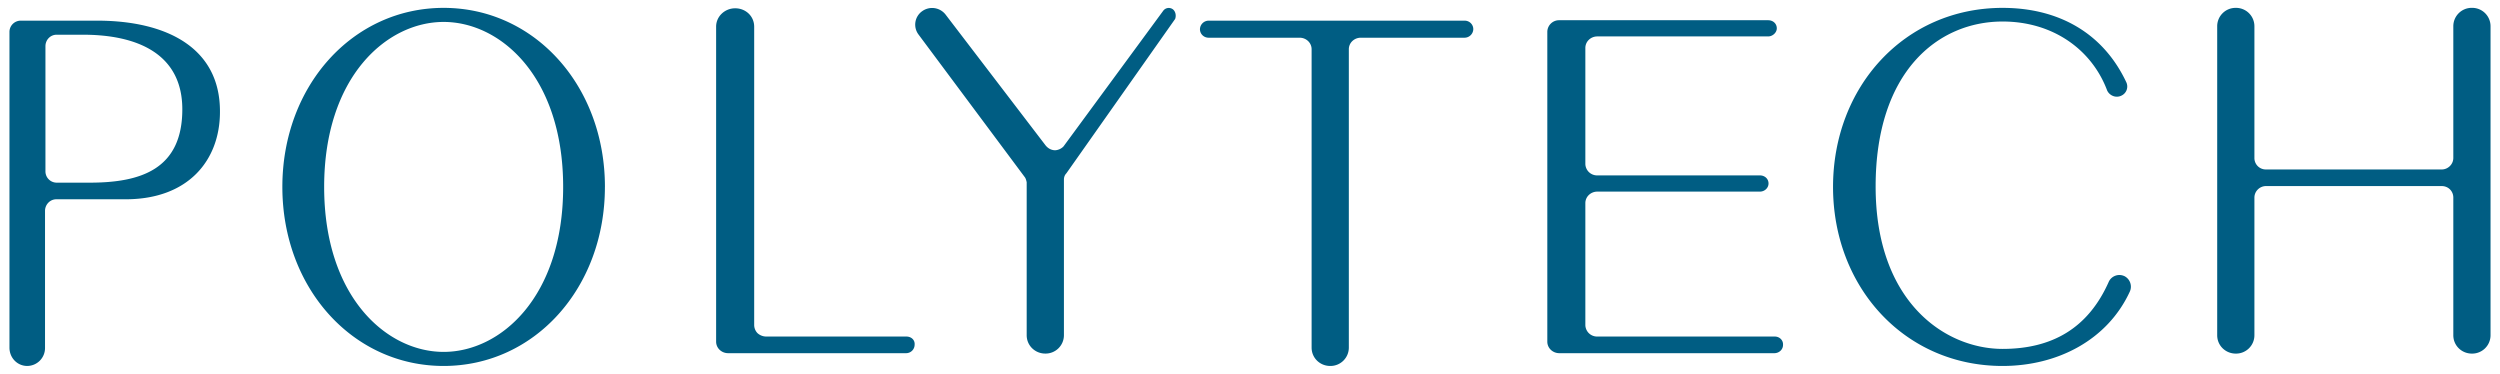 <svg width="107" height="16" fill="none" xmlns="http://www.w3.org/2000/svg"><path d="M3.839 7.818H2.423a.483.483 0 0 1-.478-.493V1.979c0-.274.212-.493.478-.493h1.133c2.3 0 4.247.803 4.247 3.193 0 2.573-1.787 3.139-3.964 3.139ZM4.157.884H.883a.483.483 0 0 0-.478.493v13.502c0 .438.337.784.761.784a.767.767 0 0 0 .761-.784V9.022c0-.128.053-.256.142-.347a.476.476 0 0 1 .336-.146h2.973c2.69 0 4.036-1.678 4.036-3.74C9.43 2.034 7.113.884 4.157.884ZM13.874 8c0 4.707 2.672 7.061 5.114 7.061 2.443 0 5.115-2.354 5.115-7.06 0-4.708-2.672-7.062-5.115-7.062-2.442 0-5.114 2.354-5.114 7.061ZM25.89 8c0 4.324-3.009 7.663-6.903 7.663-3.893 0-6.902-3.339-6.902-7.663S15.095.337 18.988.337c3.894 0 6.903 3.339 6.903 7.663Zm12.902 6.404h-6a.562.562 0 0 1-.372-.146.506.506 0 0 1-.141-.346V1.14c0-.438-.354-.785-.814-.785-.443 0-.815.347-.815.785v13.483c0 .274.23.493.514.493h7.61a.364.364 0 0 0 .372-.365c.017-.2-.142-.347-.354-.347ZM50.19.392a.295.295 0 0 0-.407.073l-4.265 5.802a.538.538 0 0 1-.354.164c-.16 0-.3-.073-.407-.2L40.474.628a.729.729 0 0 0-1.009-.146.704.704 0 0 0-.16.985l4.567 6.13c.035.055.053.128.07.201v6.55c0 .438.355.785.797.785a.786.786 0 0 0 .797-.784V7.69c0-.11.035-.2.106-.274L50.296.811c.054-.146.018-.328-.106-.42Zm12.495.492H51.73a.376.376 0 0 0-.372.365c0 .2.16.365.372.365h3.894c.283 0 .513.219.513.493v12.772c0 .438.354.784.796.784a.786.786 0 0 0 .797-.784V2.107c0-.274.23-.493.513-.493h4.442a.376.376 0 0 0 .372-.365c0-.2-.16-.365-.372-.365Zm13.274 13.52h-7.593a.502.502 0 0 1-.513-.492V8.693c0-.273.23-.492.513-.492h6.956c.212 0 .371-.164.371-.347 0-.2-.159-.347-.371-.347h-6.956a.502.502 0 0 1-.513-.492V2.052c0-.274.23-.493.513-.493h7.31c.194 0 .371-.164.371-.346 0-.201-.159-.347-.371-.347h-8.938a.502.502 0 0 0-.513.493v13.264c0 .274.23.493.513.493h9.203c.213 0 .372-.164.372-.347.018-.2-.142-.365-.354-.365Zm14.955-2.59a.502.502 0 0 0-.655.237c-.885 2.007-2.442 2.882-4.548 2.882-2.443 0-5.434-1.988-5.434-6.951 0-4.927 2.673-7.061 5.434-7.061 2.159 0 3.822 1.204 4.477 2.956.106.219.372.328.602.219a.43.43 0 0 0 .212-.584C89.994 1.377 88.064.337 85.711.337c-4.195 0-7.257 3.375-7.257 7.663s3.062 7.663 7.257 7.663c2.353 0 4.495-1.113 5.45-3.193a.507.507 0 0 0-.247-.657ZM105.798.336a.786.786 0 0 0-.796.784V6.76c0 .274-.23.493-.496.493h-7.522a.487.487 0 0 1-.495-.493V1.121a.786.786 0 0 0-.797-.784.786.786 0 0 0-.796.784V14.35c0 .437.354.784.796.784a.786.786 0 0 0 .797-.784V8.456c0-.273.23-.492.495-.492h7.522c.283 0 .496.219.496.492v5.894c0 .437.354.784.796.784a.786.786 0 0 0 .797-.784V1.12a.786.786 0 0 0-.797-.784Z" fill="#005D83"/></svg>